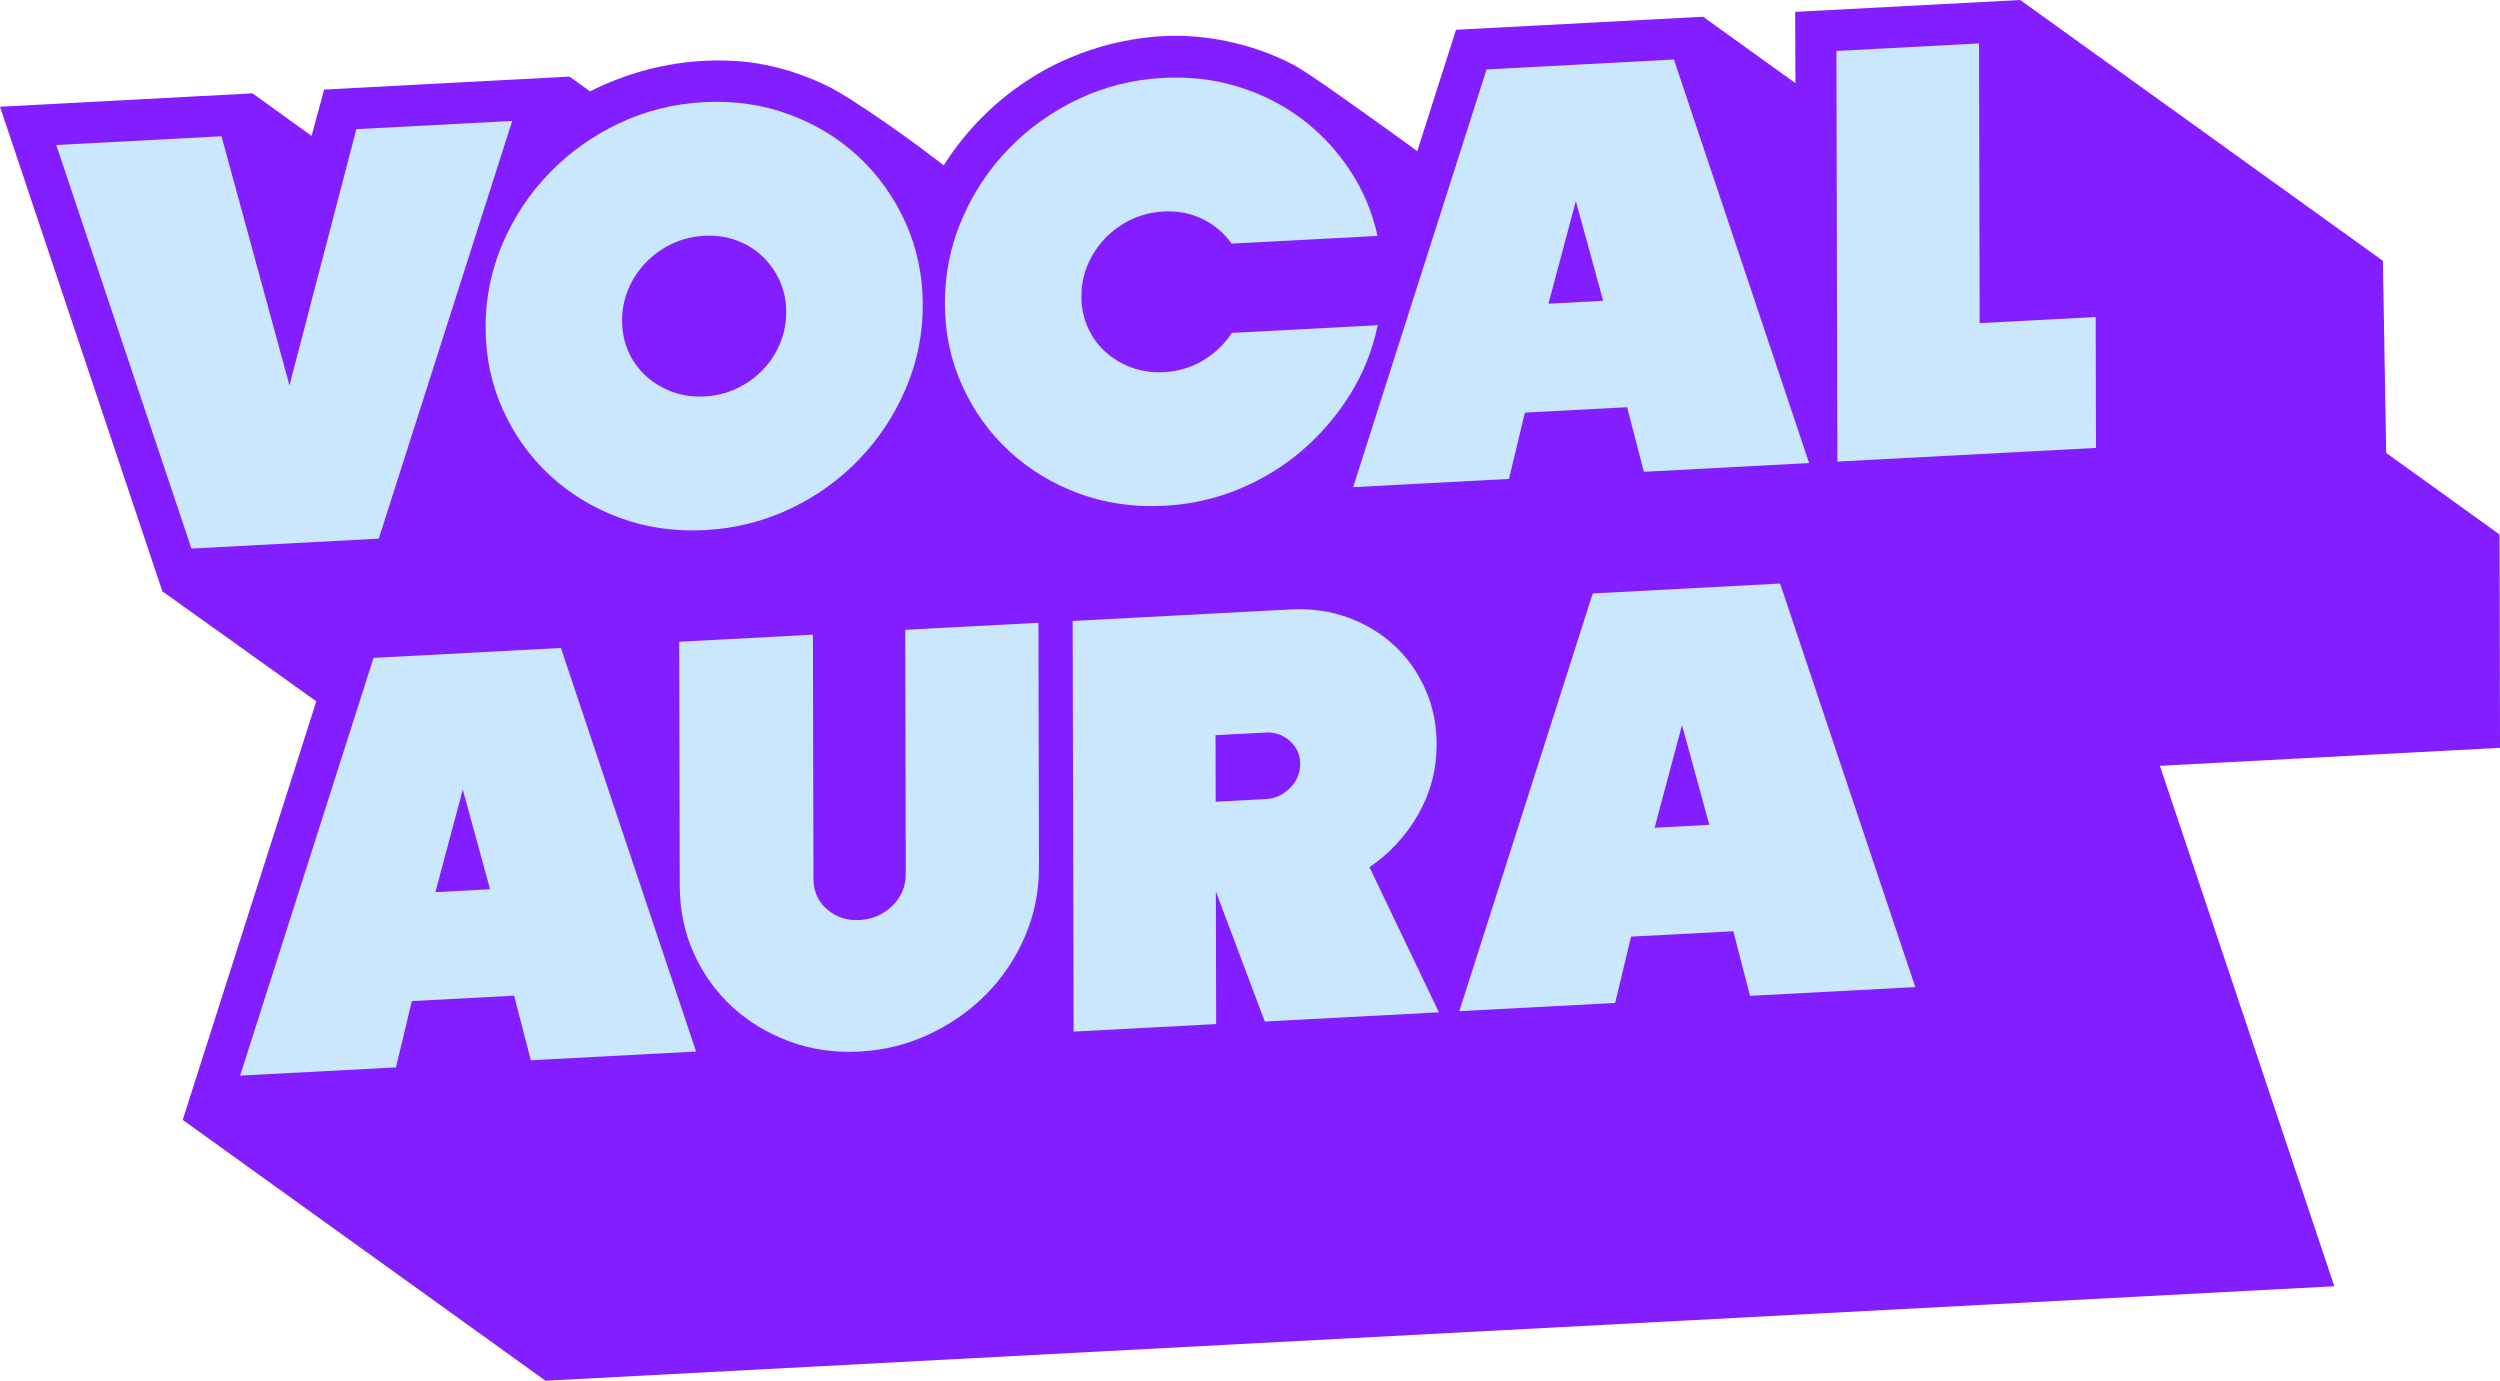 <?xml version="1.0" encoding="UTF-8"?>
<svg id="Capa_2" data-name="Capa 2" xmlns="http://www.w3.org/2000/svg" viewBox="0 0 938.59 518.38">
  <defs>
    <style>
      .cls-1 {
        fill: #821eff;
      }

      .cls-2 {
        fill: #cbe7fe;
      }
    </style>
  </defs>
  <g id="Capa_1-2" data-name="Capa 1">
    <g>
      <path class="cls-1" d="M118.75,263.31l-50.15,157.14,136.21,97.93,671.58-35.48-65.49-195.39,127.7-6.75-.17-80.1-42.57-30.61-1.23-72.12L758.46,0l-84.49,4.46c.03,8.92.06,17.84.1,26.75-11.56-8.31-23.12-16.62-34.68-24.93l-92.75,4.9c-4.85,15.19-9.7,30.38-14.55,45.56-5.49-4.02-13.4-9.75-23.01-16.55-12.81-9.06-19.3-13.64-23.7-15.97-3.83-2.02-18.76-9.56-39.43-10.66-5.1-.27-26.02-.99-49.34,10.43-23.94,11.72-36.95,29.63-42.3,38.07-11.6-8.96-21.52-15.86-28.83-20.74-9.01-6.02-12.64-8.01-16.34-9.75-11.59-5.45-21.51-7.26-25.78-7.91-2.36-.36-11.08-1.58-22.67-.58-8.67.75-22.89,3.08-39.16,11.2l-7.7-5.52-92.15,4.87-4.7,17.39-22.18-15.97L0,40.07l60.95,181.93,57.8,41.3Z"/>
      <g>
        <path class="cls-2" d="M21.12,54.44l62.04-3.28,25.52,93.52,25.11-96.19,58.51-3.09-50.09,156.83-70.34,3.72L21.12,54.44Z"/>
        <path class="cls-2" d="M182.3,123.12c-.02-11.1,2.1-21.64,6.37-31.62,4.26-9.98,10.13-18.82,17.58-26.52,7.46-7.71,16.16-13.92,26.11-18.65,9.95-4.72,20.6-7.38,31.94-7.98,11.34-.6,22,.94,31.97,4.61,9.97,3.67,18.66,8.97,26.08,15.89,7.41,6.92,13.28,15.14,17.59,24.67,4.31,9.52,6.48,19.84,6.5,30.94.02,10.97-2.1,21.44-6.36,31.42-4.27,9.98-10.1,18.82-17.48,26.52-7.39,7.7-16.05,13.92-26,18.64-9.95,4.72-20.6,7.39-31.94,7.98-11.34.6-22-.94-31.97-4.61s-18.7-8.97-26.18-15.88c-7.48-6.92-13.38-15.14-17.69-24.66-4.31-9.52-6.48-19.77-6.5-30.74ZM233.55,120.41c0,4.2.81,8.08,2.41,11.65,1.6,3.57,3.82,6.64,6.66,9.2,2.84,2.56,6.13,4.52,9.87,5.88,3.74,1.36,7.75,1.93,12.04,1.7,4.29-.23,8.3-1.22,12.03-2.97,3.74-1.75,6.98-4.06,9.74-6.91,2.76-2.85,4.93-6.15,6.52-9.89,1.58-3.74,2.37-7.71,2.36-11.91,0-4.2-.81-8.08-2.41-11.65-1.6-3.57-3.79-6.67-6.56-9.3-2.77-2.63-6.03-4.62-9.77-5.98-3.74-1.36-7.75-1.93-12.04-1.7-4.29.23-8.3,1.22-12.03,2.97-3.73,1.76-7.01,4.1-9.84,7.02-2.83,2.93-5.04,6.26-6.62,10-1.58,3.74-2.37,7.71-2.36,11.91Z"/>
        <path class="cls-2" d="M517.24,122.08c-1.92,9.31-5.36,17.96-10.32,25.94-4.96,7.98-10.97,15-18.01,21.06-7.04,6.06-14.99,10.92-23.83,14.57-8.85,3.65-18.18,5.73-28,6.25-11.34.6-22-.94-31.97-4.61-9.97-3.67-18.7-8.97-26.18-15.88-7.48-6.92-13.38-15.14-17.69-24.66-4.31-9.52-6.48-19.77-6.5-30.74-.02-11.1,2.1-21.64,6.37-31.62,4.26-9.98,10.13-18.82,17.58-26.52,7.46-7.71,16.16-13.92,26.11-18.65,9.95-4.72,20.6-7.39,31.94-7.98,9.82-.52,19.16.58,28.02,3.29,8.86,2.72,16.82,6.73,23.89,12.04,7.07,5.31,13.1,11.73,18.1,19.26,4.99,7.53,8.47,15.77,10.43,24.74l-54.78,2.89c-2.78-3.92-6.38-6.98-10.81-9.18-4.43-2.2-9.35-3.16-14.74-2.88-4.29.23-8.3,1.22-12.03,2.97-3.73,1.76-7.01,4.1-9.84,7.02-2.83,2.93-5.04,6.26-6.62,10-1.58,3.74-2.37,7.71-2.36,11.91,0,4.2.81,8.08,2.41,11.65,1.6,3.57,3.82,6.64,6.66,9.2,2.84,2.56,6.13,4.52,9.87,5.88,3.74,1.36,7.75,1.93,12.04,1.7,5.4-.28,10.3-1.76,14.73-4.43,4.42-2.67,8.01-6.11,10.77-10.32l54.78-2.89Z"/>
        <path class="cls-2" d="M679.21,173.85l-62.04,3.28-6.28-24.25-38.39,2.03-5.97,24.89-58.51,3.09,50.09-156.83,70.34-3.72,50.75,151.5ZM581.34,114.02l20.54-1.09-10.25-37.44-10.29,38.53Z"/>
        <path class="cls-2" d="M689.47,19.13l53.53-2.83.23,105.01,43.57-2.3.11,49.15-97.11,5.13-.33-154.16Z"/>
        <path class="cls-2" d="M261.33,394.78l-62.04,3.28-6.28-24.25-38.39,2.03-5.96,24.89-58.51,3.09,50.09-156.83,70.34-3.72,50.75,151.5ZM163.46,334.95l20.54-1.09-10.25-37.44-10.29,38.53Z"/>
        <path class="cls-2" d="M254.98,240.93l50.22-2.65.2,91.6c.01,4.74,1.72,8.58,5.11,11.51,3.4,2.94,7.45,4.28,12.15,4.03,4.84-.26,8.95-2.03,12.34-5.32,3.38-3.29,5.07-7.31,5.06-12.05l-.2-91.6,50.01-2.64.2,91.6c.02,9.21-1.72,17.9-5.23,26.08-3.51,8.18-8.3,15.37-14.38,21.58-6.08,6.21-13.23,11.26-21.44,15.15-8.22,3.89-16.97,6.08-26.24,6.57-9.41.5-18.2-.77-26.36-3.79-8.17-3.02-15.3-7.32-21.4-12.89-6.1-5.57-10.92-12.25-14.47-20.06-3.54-7.8-5.33-16.31-5.35-25.52l-.2-91.6Z"/>
        <path class="cls-2" d="M402.72,233.13l81.96-4.33c7.61-.4,14.73.61,21.38,3.03,6.65,2.43,12.43,5.91,17.35,10.46,4.92,4.55,8.8,10,11.66,16.35,2.85,6.35,4.28,13.25,4.3,20.7.02,9.48-2.28,18.27-6.9,26.37-4.62,8.1-10.73,14.72-18.32,19.86l26.06,54.49-65.36,3.45-18.37-48.8.11,49.76-53.53,2.83-.34-154.16ZM475.29,299.99c3.46-.18,6.46-1.56,9.02-4.13,2.55-2.57,3.83-5.62,3.82-9.14,0-3.38-1.3-6.23-3.86-8.53-2.57-2.3-5.58-3.36-9.03-3.18l-18.88,1,.05,24.98,18.88-1Z"/>
        <path class="cls-2" d="M719.07,370.59l-62.04,3.28-6.28-24.25-38.39,2.03-5.97,24.89-58.51,3.09,50.09-156.83,70.34-3.72,50.76,151.5ZM621.2,310.76l20.54-1.09-10.25-37.44-10.29,38.53Z"/>
      </g>
    </g>
  </g>
</svg>